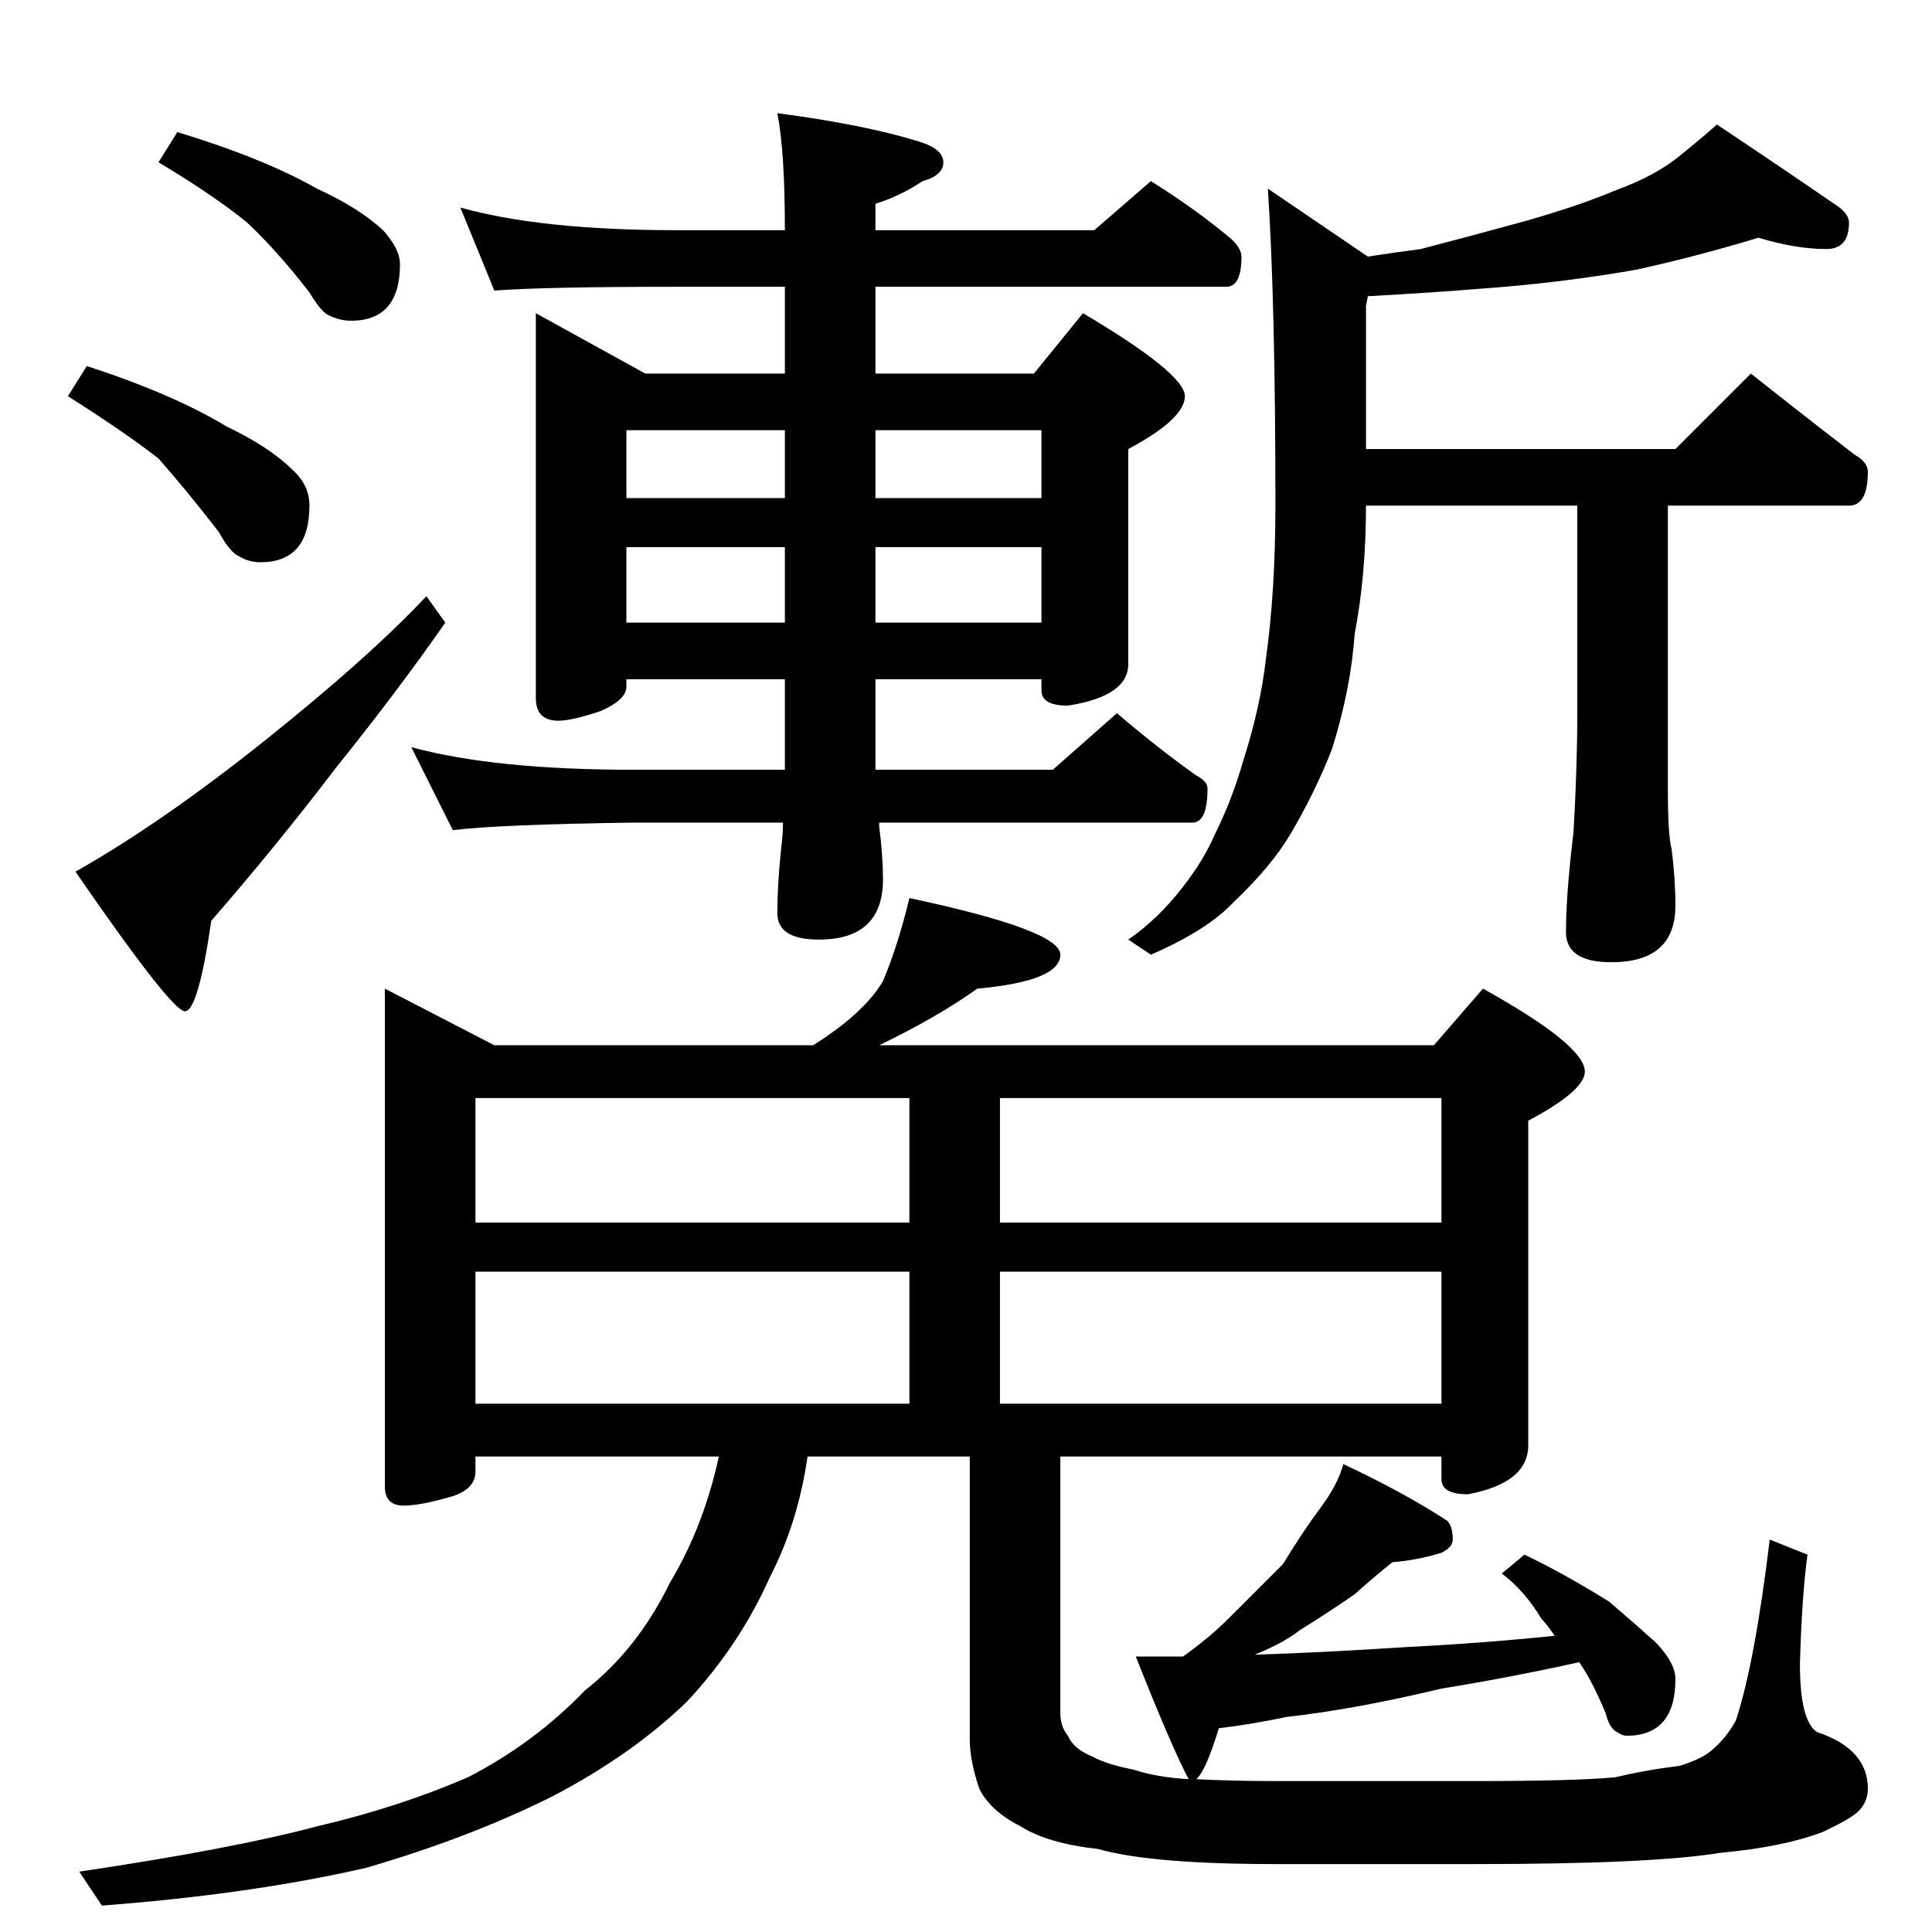 <?xml version="1.0" standalone="no"?>
<!DOCTYPE svg PUBLIC "-//W3C//DTD SVG 1.1//EN" "http://www.w3.org/Graphics/SVG/1.1/DTD/svg11.dtd" >
<svg xmlns="http://www.w3.org/2000/svg" xmlns:xlink="http://www.w3.org/1999/xlink" version="1.1" viewBox="0 -204 1024 1024">
  <g transform="matrix(1 0 0 -1 0 820)">
   <path fill="currentColor"
d="M94 954q46 -14 74 -30q22 -10 35 -22q9 -10 9 -18q0 -30 -26 -30q-6 0 -12 3q-4 2 -10 12q-17 22 -33 37q-17 14 -47 32zM46 830q46 -15 74 -32q23 -11 35 -23q9 -8 9 -19q0 -30 -26 -30q-6 0 -11 3q-5 2 -11 13q-17 22 -32 39q-18 14 -48 33zM226 708l10 -14
q-25 -36 -58 -77q-32 -42 -66 -81q-7 -48 -14 -48t-58 74q46 26 101 70t85 76zM244 914q43 -12 114 -12h58q0 42 -4 62q46 -6 75 -15q13 -4 13 -11t-11 -10q-12 -8 -25 -12v-14h116l30 26q24 -15 43 -31q5 -5 5 -9q0 -16 -8 -16h-186v-46h84l26 32q54 -32 54 -44t-30 -28
v-114q0 -17 -32 -22q-14 0 -14 8v6h-88v-48h94l34 30q21 -18 42 -33q6 -3 6 -7q0 -18 -8 -18h-166v-2q2 -16 2 -28q0 -32 -34 -32q-22 0 -22 14q0 15 2 34q1 8 1 14h-79q-72 -1 -96 -4l-22 44q44 -12 118 -12h80v48h-84v-4q0 -7 -14 -13q-15 -5 -22 -5q-12 0 -12 12v204
l58 -32h74v46h-58q-69 0 -96 -2zM332 694h84v40h-84v-40zM464 734v-40h88v40h-88zM332 760h84v36h-84v-36zM464 796v-36h88v36h-88zM932 898q-33 -10 -65 -17q-40 -7 -82 -10q-24 -2 -60 -4l-1 -5v-76h164l40 40q29 -23 55 -43q7 -4 7 -9q0 -18 -10 -18h-96v-150
q0 -25 2 -32q2 -16 2 -30q0 -30 -34 -30q-24 0 -24 16q0 20 4 53q2 35 2 63v110h-112q0 -37 -6 -68q-2 -29 -12 -61q-9 -23 -22 -45q-10 -17 -30 -36q-14 -15 -44 -28l-12 8q16 11 29 28q11 14 17 28q9 18 15 39q9 28 12 54q5 36 5 81q0 107 -4 168l53 -36q13 2 28 4
q27 7 56 15q28 8 47 16q22 8 35 19q10 8 19 16q36 -24 65 -44q5 -4 5 -8q0 -14 -12 -14q-16 0 -36 6zM482 548q80 -17 80 -30q0 -14 -44 -18q-21 -15 -52 -30h294l26 30q54 -30 54 -44q0 -10 -30 -26v-172q0 -20 -32 -26q-14 0 -14 8v12h-202v-136q0 -7 4 -12q3 -7 13 -11
q7 -4 22 -7q12 -4 29 -5h4q19 -1 42 -1h106q53 0 74 2q17 4 34 6q13 4 18 9q7 6 12 15q10 30 18 96l20 -8q-3 -22 -4 -58q0 -30 9 -36q27 -9 27 -30q0 -7 -5 -12q-4 -4 -19 -11q-21 -8 -54 -11q-36 -6 -130 -6h-106q-66 0 -94 8q-27 3 -41 12q-16 8 -22 20q-5 15 -5 26v150
h-86q-5 -35 -20 -64q-16 -36 -44 -66q-29 -28 -71 -50q-44 -22 -99 -38q-61 -14 -140 -20l-12 18q81 12 126 24q43 10 80 26q35 18 62 46q28 22 45 57q18 30 26 67h-129v-8q0 -9 -12 -13q-17 -5 -26 -5q-10 0 -10 10v264l58 -30h169q27 17 37 34q8 19 14 44zM252 280h230v70
h-230v-70zM530 280h234v70h-234v-70zM252 376h230v66h-230v-66zM530 442v-66h234v66h-234zM712 248q32 -15 55 -30q3 -3 3 -10q0 -4 -6 -7q-13 -4 -26 -5q-10 -8 -20 -17q-13 -9 -29 -19q-9 -7 -24 -13q34 1 80 4q40 2 79 6q-4 6 -7 9q-9 15 -21 24l12 10q21 -10 45 -25
q14 -12 24 -21q6 -6 9 -12q2 -4 2 -8q0 -30 -26 -30q-2 0 -5 2q-4 2 -6 10q-7 17 -14 27q-36 -8 -73 -14q-46 -11 -82 -15q-19 -4 -36 -6q-7 -23 -12 -27q-1 -1 -2 -1t-2 1q-9 17 -28 65h25q14 10 24 20l29 29q11 18 20 30t12 23z" />
  </g>

</svg>
